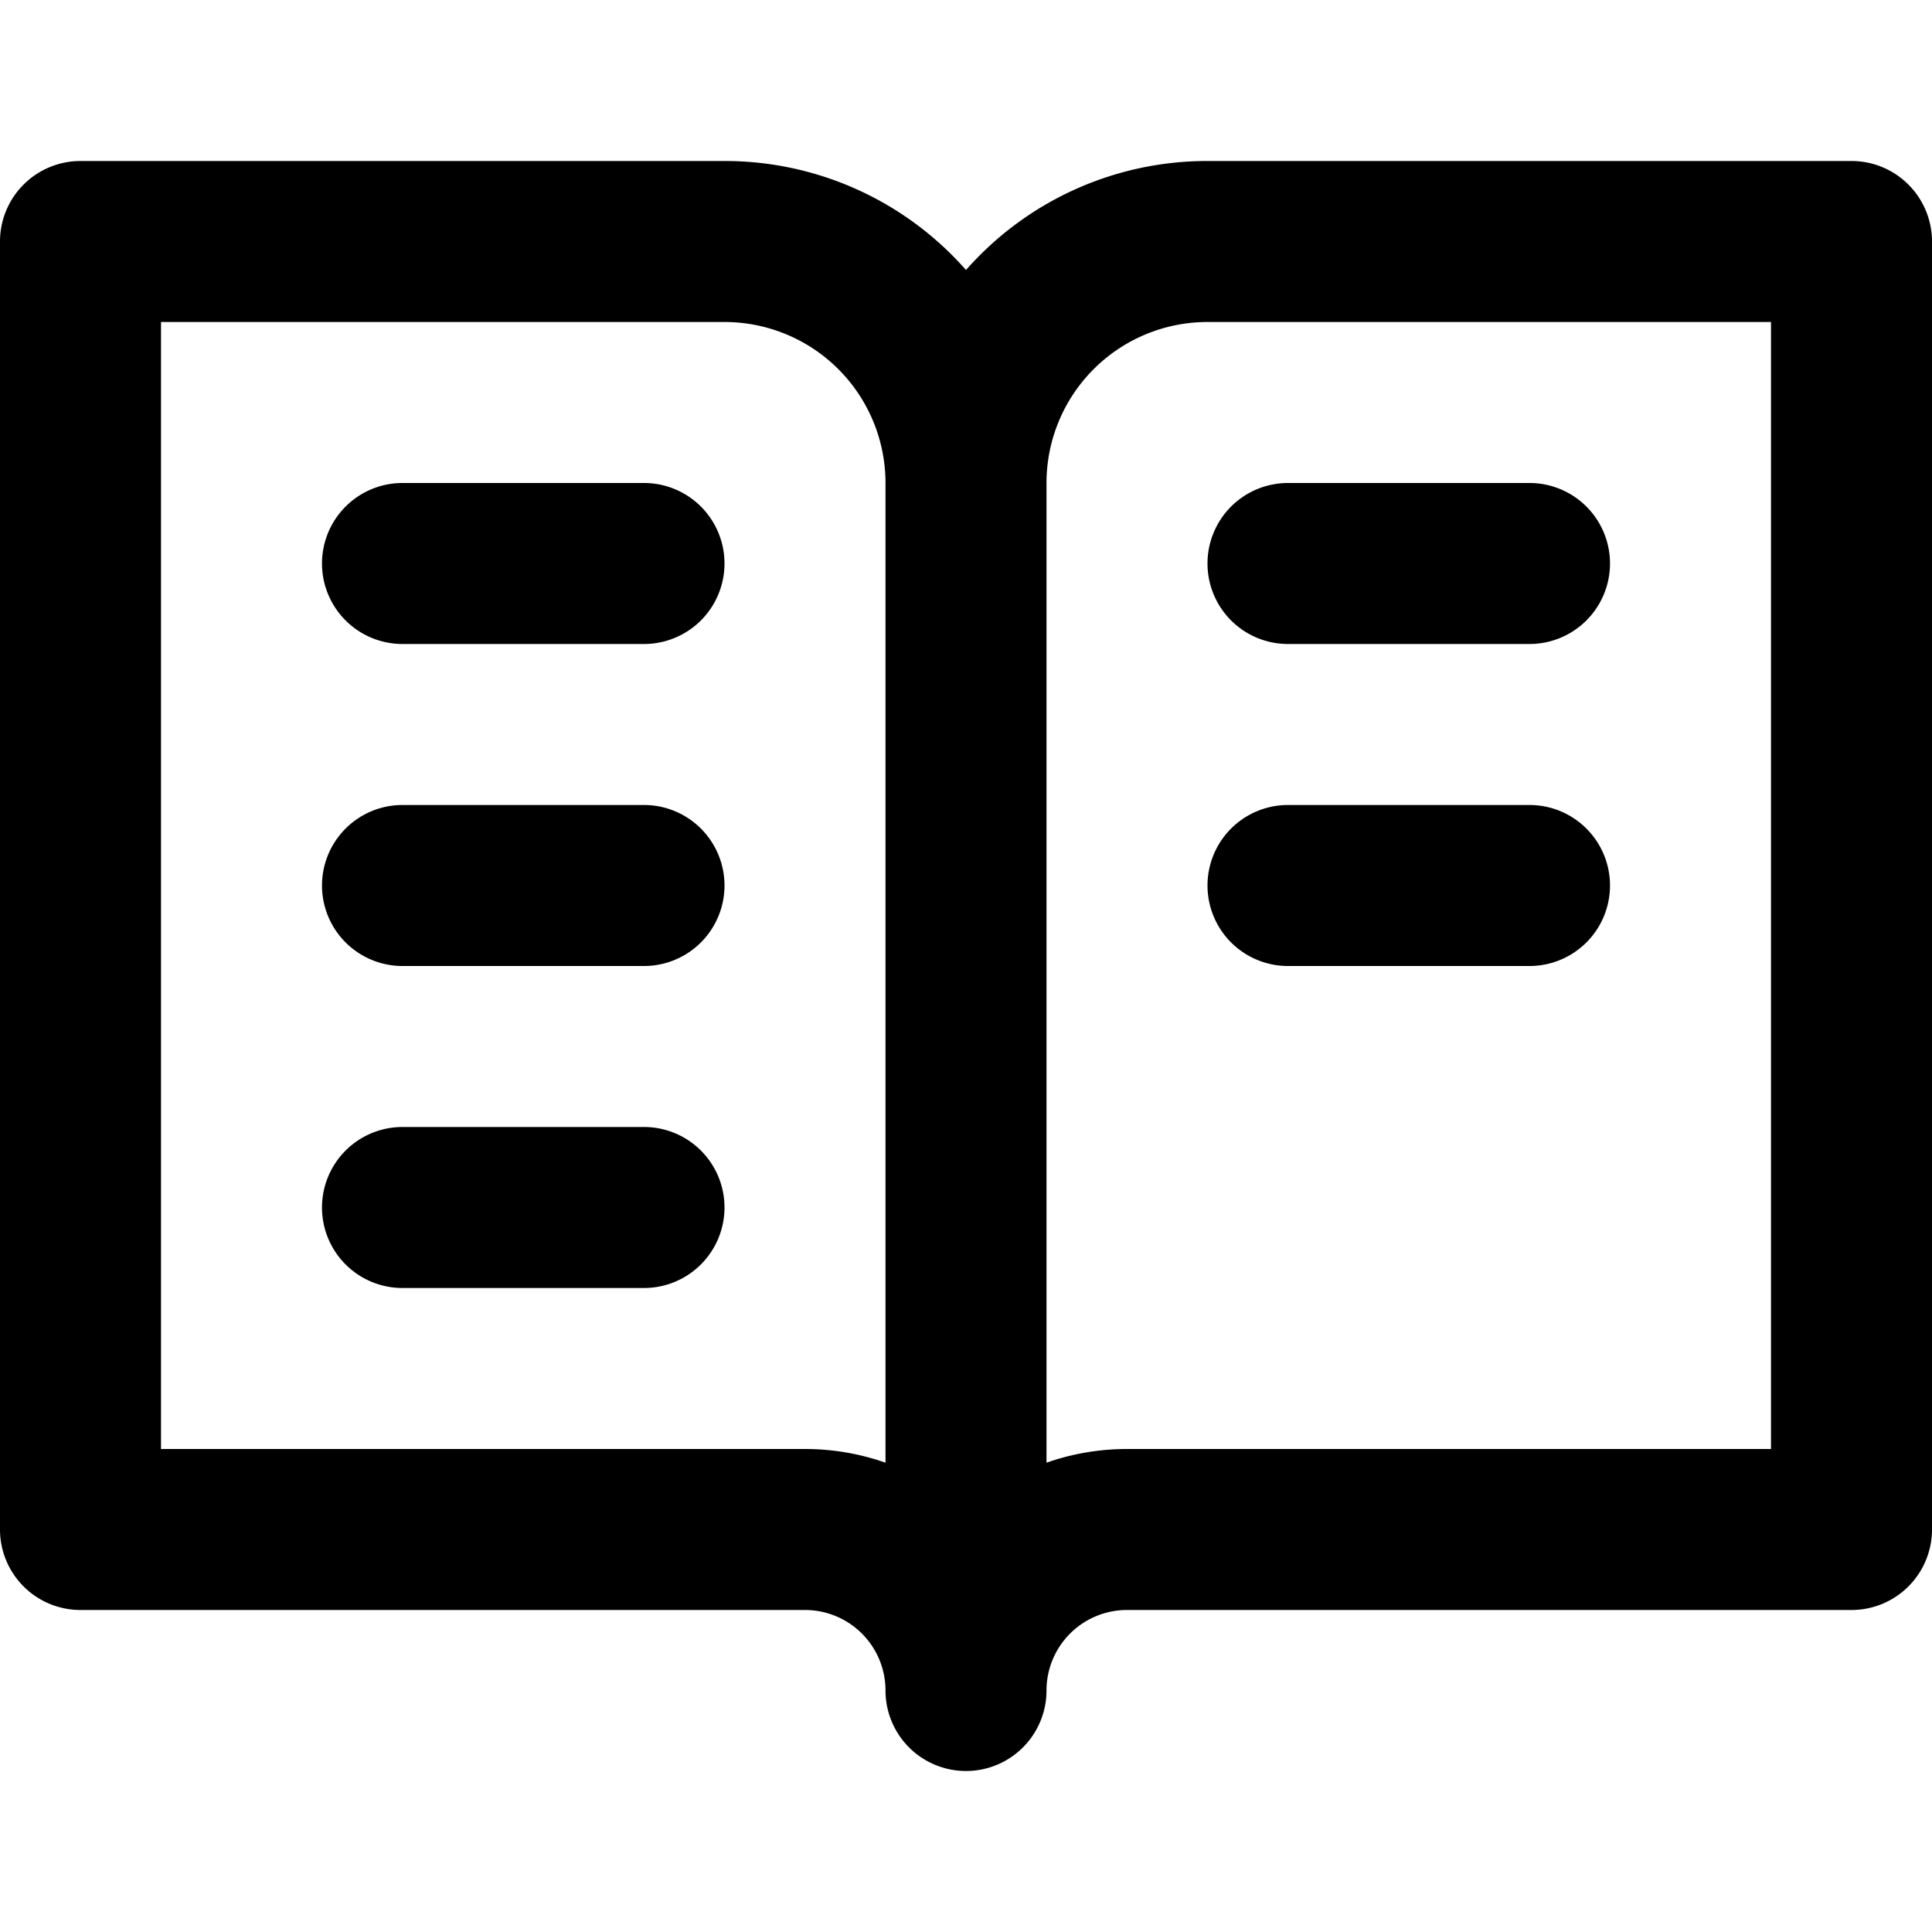 <svg width="24" height="24" viewBox="0 0 24 24" xmlns="http://www.w3.org/2000/svg"><path d="M15 7a1 1 0 0 1 1-1h3a1 1 0 1 1 0 2h-3a1 1 0 0 1-1-1Zm0 4a1 1 0 0 1 1-1h3a1 1 0 1 1 0 2h-3a1 1 0 0 1-1-1ZM5 6a1 1 0 0 0 0 2h3a1 1 0 0 0 0-2H5Zm0 4a1 1 0 1 0 0 2h3a1 1 0 1 0 0-2H5Zm0 4a1 1 0 1 0 0 2h3a1 1 0 1 0 0-2H5Z"/><path fill-rule="evenodd" clip-rule="evenodd" d="M10 20a1 1 0 0 1 1 1 1 1 0 1 0 2 0 1 1 0 0 1 1-1h9a1 1 0 0 0 1-1V3a1 1 0 0 0-1-1h-8a3.99 3.99 0 0 0-3 1.354A3.99 3.99 0 0 0 9 2H1a1 1 0 0 0-1 1v16a1 1 0 0 0 1 1h9Zm3-14v12.17c.313-.11.65-.17 1-.17h8V4h-7a2 2 0 0 0-2 2Zm-2 0v12.17c-.313-.11-.65-.17-1-.17H2V4h7a2 2 0 0 1 2 2Z"/></svg>